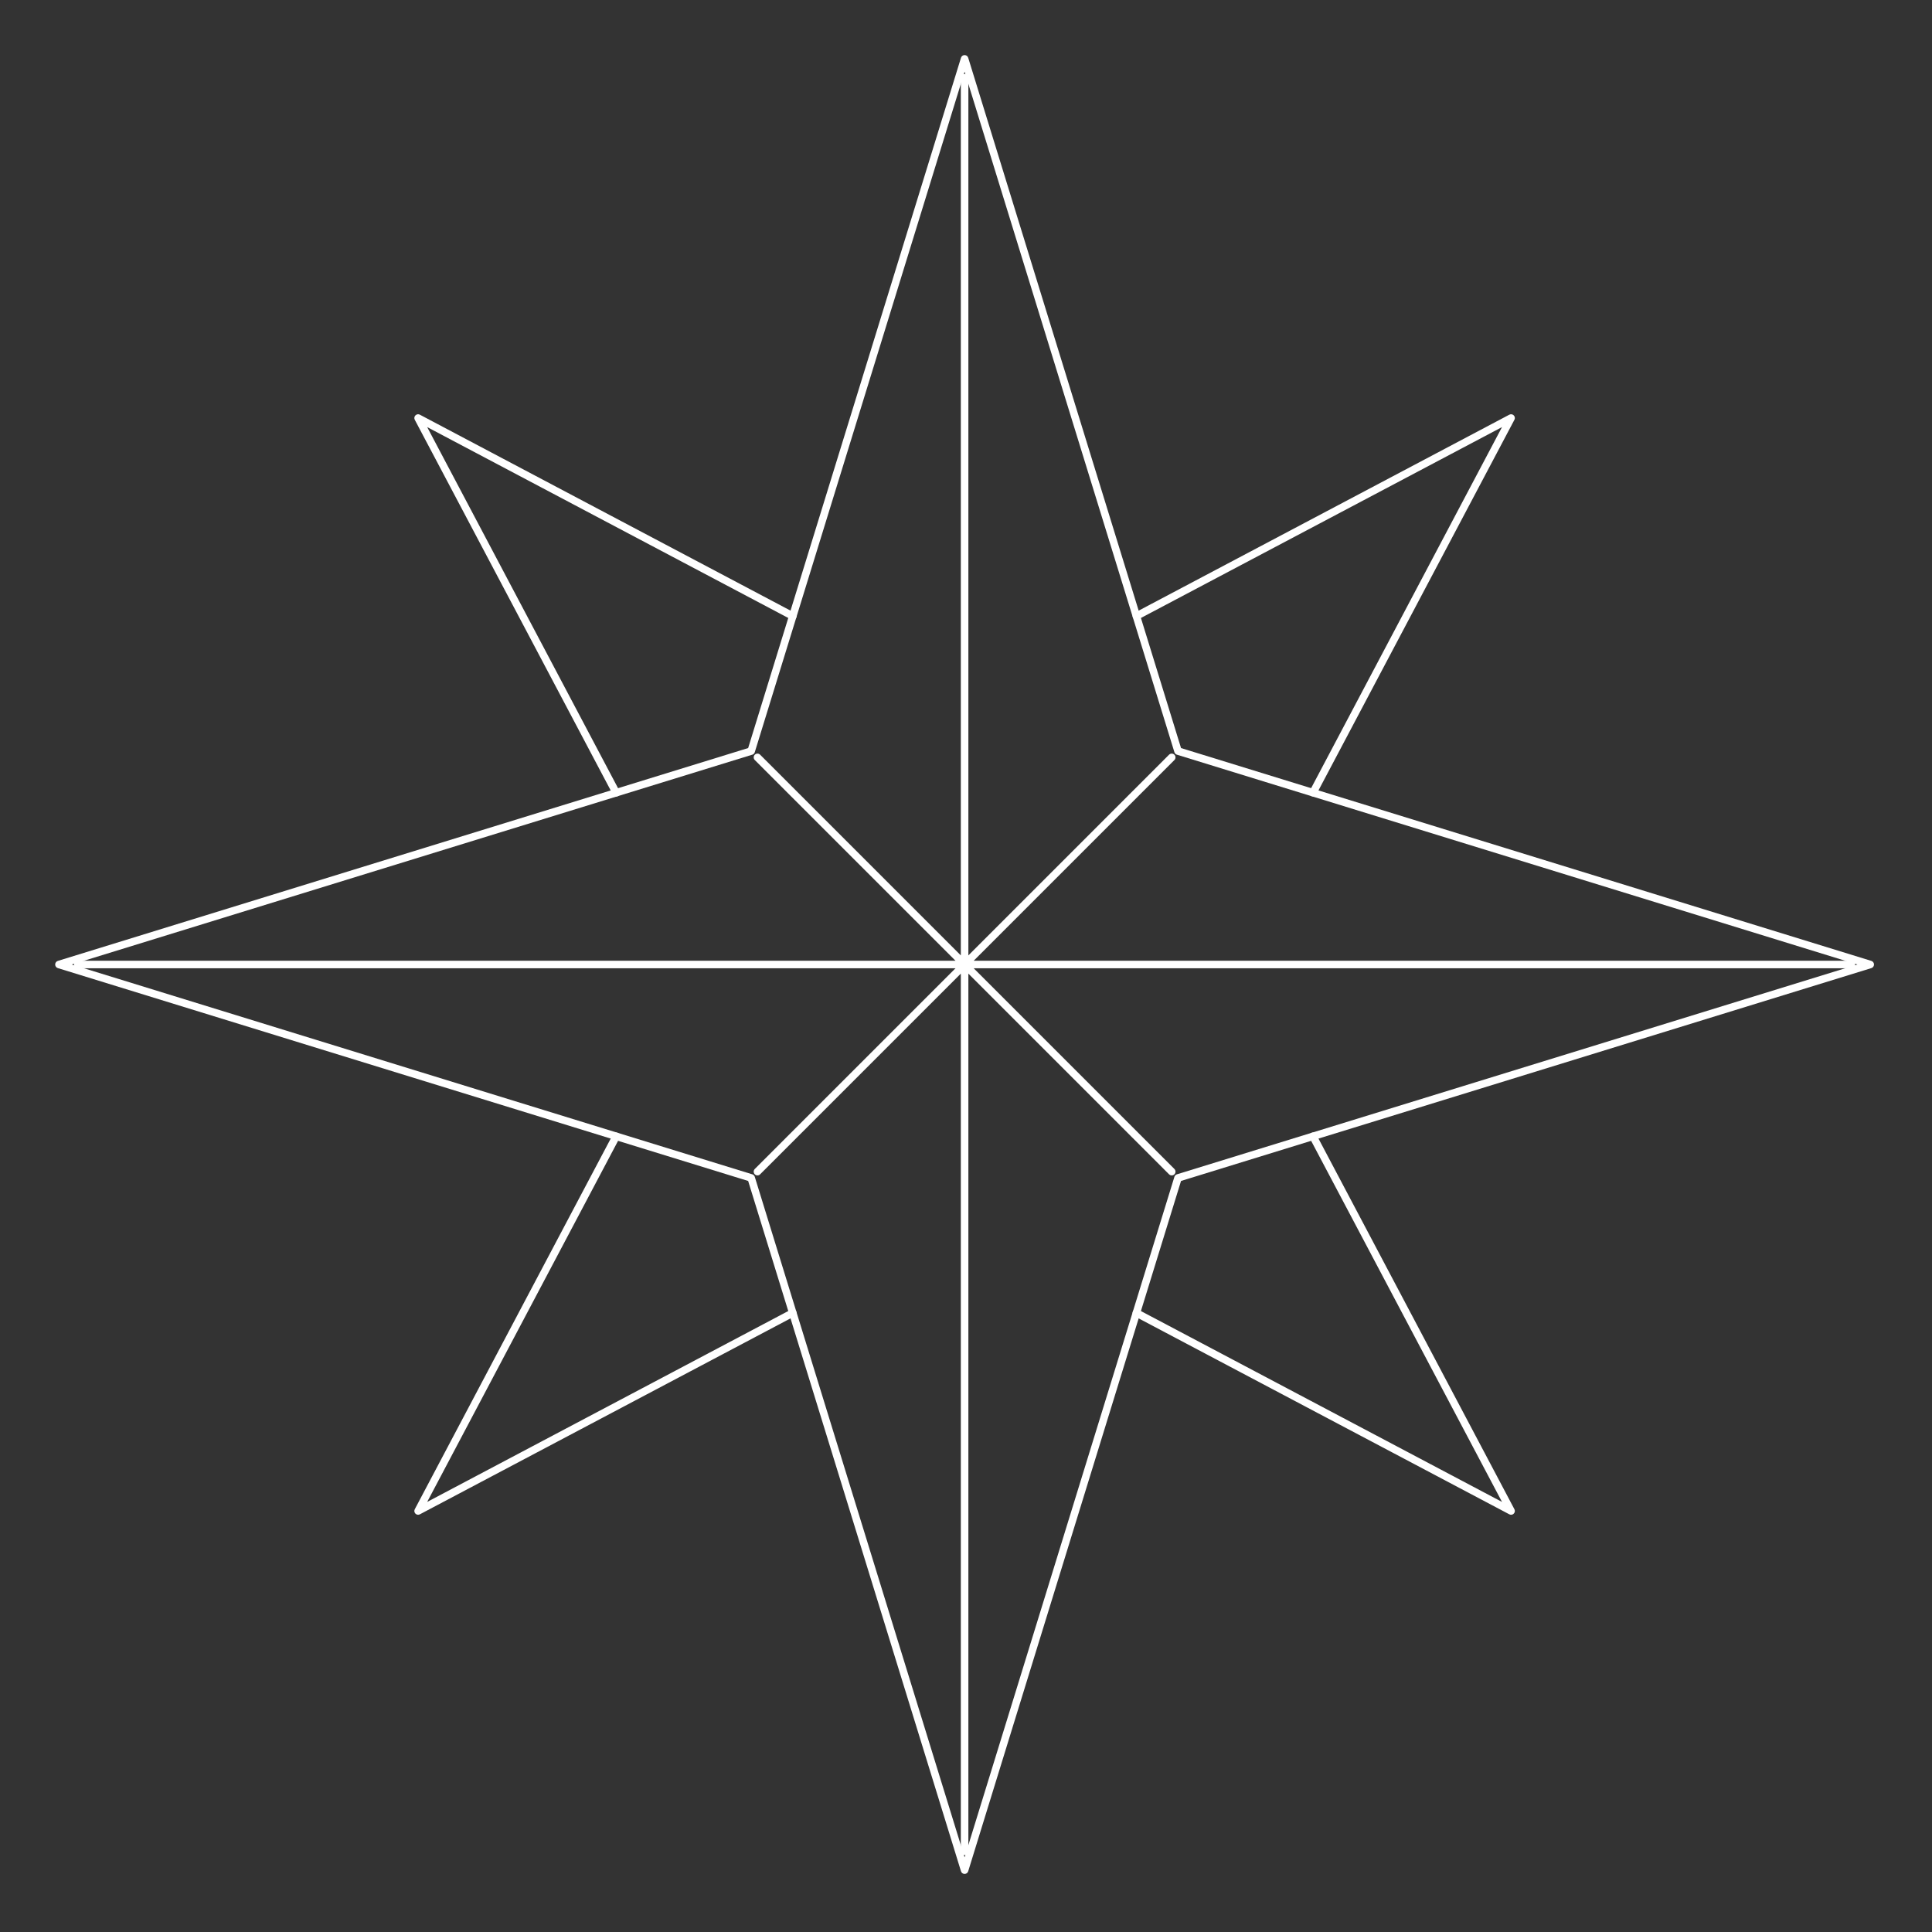 <?xml version="1.0" encoding="UTF-8" standalone="no"?> <!-- Created with Vectornator (http://vectornator.io/) --><!DOCTYPE svg PUBLIC "-//W3C//DTD SVG 1.1//EN" "http://www.w3.org/Graphics/SVG/1.1/DTD/svg11.dtd">
<svg height="100%" stroke-miterlimit="10" style="fill-rule:nonzero;clip-rule:evenodd;stroke-linecap:round;stroke-linejoin:round;" version="1.1" viewBox="0 0 512 512" width="100%" xml:space="preserve" xmlns="http://www.w3.org/2000/svg" xmlns:vectornator="http://vectornator.io" xmlns:xlink="http://www.w3.org/1999/xlink">
<rect x="0" y="0" width="512" height="512" fill="#333333" stroke="none"/>
<defs/>
<g id="spark_favorite_addable" vectornator:layerName="spark_favorite_addable">
<path d="M255.627 15.604L312.187 199.044L495.627 255.604L312.187 312.164L255.627 495.604L199.067 312.164L15.627 255.604L199.067 199.044L255.627 15.604Z" fill="none" fill-rule="evenodd" opacity="1" stroke="#ffffff" stroke-linecap="round" stroke-linejoin="round" stroke-width="2"/>
<path d="M301.157 163.274L400.447 110.784L347.957 210.074M163.297 210.084L110.807 110.784L210.107 163.274M210.097 347.934L110.807 400.424L163.297 301.134M347.957 301.124L400.447 400.424L301.147 347.934M255.627 490.604L255.627 20.604M20.627 255.604L490.627 255.604M200.737 310.494L310.517 200.714M200.737 200.714L310.517 310.494" fill="none" fill-rule="evenodd" opacity="1" stroke="#ffffff" stroke-linecap="round" stroke-linejoin="round" stroke-width="2"/>
</g>
</svg>
